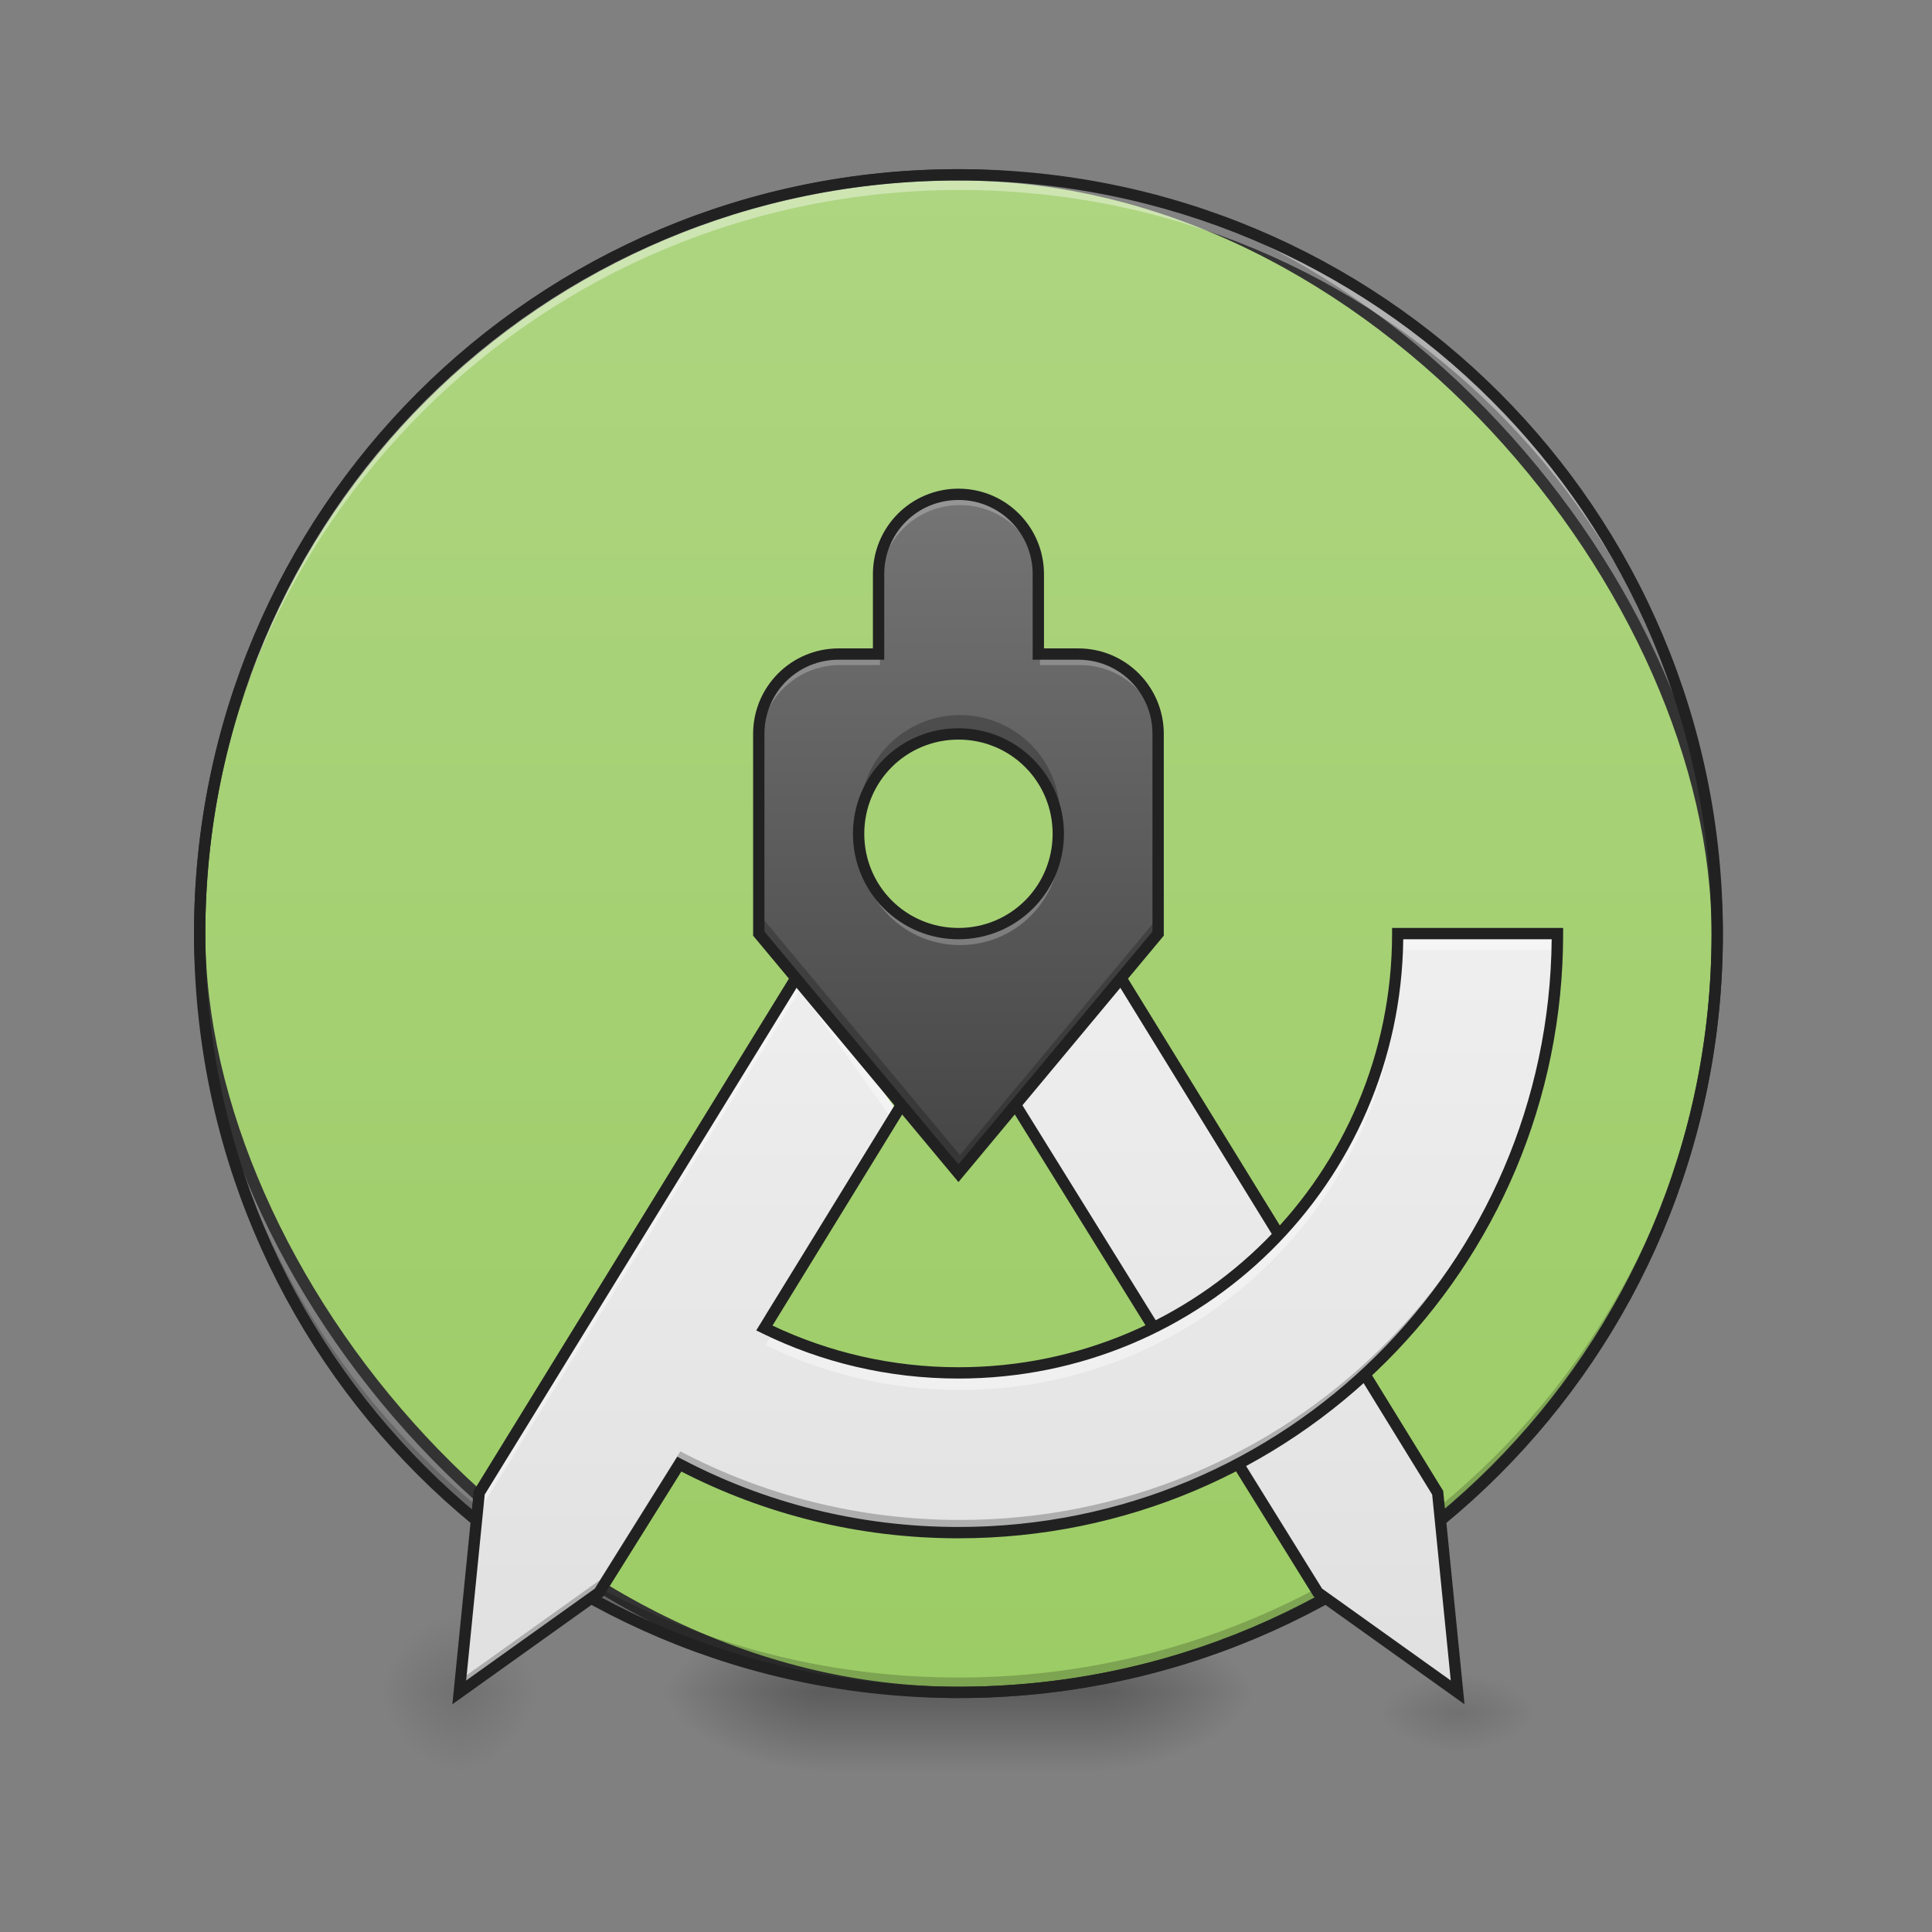 <?xml version="1.0" encoding="UTF-8" standalone="no"?>
<!-- Created with Inkscape (http://www.inkscape.org/) -->

<svg
   xmlns:dc="http://purl.org/dc/elements/1.1/"
   xmlns:cc="http://creativecommons.org/ns#"
   xmlns:rdf="http://www.w3.org/1999/02/22-rdf-syntax-ns#"
   xmlns:svg="http://www.w3.org/2000/svg"
   xmlns="http://www.w3.org/2000/svg"
   xmlns:xlink="http://www.w3.org/1999/xlink"
   xmlns:sodipodi="http://sodipodi.sourceforge.net/DTD/sodipodi-0.dtd"
   xmlns:inkscape="http://www.inkscape.org/namespaces/inkscape"
   width="512mm"
   height="512mm"
   viewBox="0 0 512 512"
   version="1.1"
   id="svg3705"
   inkscape:version="0.92.2 2405546, 2018-03-11"
   sodipodi:docname="android-studio.svg">
  <rect x="0" y="0" width="512" height="512" fill="#808080" stroke="none"/>
  <defs
     id="defs3699">
    <linearGradient
       id="linearGradient1146"
       inkscape:collect="always">
      <stop
         id="stop1140"
         offset="0"
         style="stop-color:#000000;stop-opacity:0.196" />
      <stop
         style="stop-color:#000000;stop-opacity:0.118"
         offset="0.222"
         id="stop1142" />
      <stop
         id="stop1144"
         offset="1"
         style="stop-color:#000000;stop-opacity:0;" />
    </linearGradient>
    <linearGradient
       id="linearGradient1138"
       inkscape:collect="always">
      <stop
         id="stop1132"
         offset="0"
         style="stop-color:#000000;stop-opacity:0.196" />
      <stop
         style="stop-color:#000000;stop-opacity:0.118"
         offset="0.222"
         id="stop1134" />
      <stop
         id="stop1136"
         offset="1"
         style="stop-color:#000000;stop-opacity:0;" />
    </linearGradient>
    <linearGradient
       id="linearGradient1130"
       inkscape:collect="always">
      <stop
         id="stop1124"
         offset="0"
         style="stop-color:#000000;stop-opacity:0.196" />
      <stop
         style="stop-color:#000000;stop-opacity:0.118"
         offset="0.222"
         id="stop1126" />
      <stop
         id="stop1128"
         offset="1"
         style="stop-color:#000000;stop-opacity:0;" />
    </linearGradient>
    <linearGradient
       id="linearGradient1122"
       inkscape:collect="always">
      <stop
         id="stop1116"
         offset="0"
         style="stop-color:#000000;stop-opacity:0.196" />
      <stop
         style="stop-color:#000000;stop-opacity:0.118"
         offset="0.222"
         id="stop1118" />
      <stop
         id="stop1120"
         offset="1"
         style="stop-color:#000000;stop-opacity:0;" />
    </linearGradient>
    <linearGradient
       inkscape:collect="always"
       id="linearGradient1069">
      <stop
         style="stop-color:#e0e0e0;stop-opacity:1"
         offset="0"
         id="stop1065" />
      <stop
         style="stop-color:#eeeeee;stop-opacity:1"
         offset="1"
         id="stop1067" />
    </linearGradient>
    <linearGradient
       inkscape:collect="always"
       id="linearGradient1044">
      <stop
         style="stop-color:#424242;stop-opacity:1"
         offset="0"
         id="stop1040" />
      <stop
         style="stop-color:#757575;stop-opacity:1"
         offset="1"
         id="stop1042" />
    </linearGradient>
    <linearGradient
       inkscape:collect="always"
       id="linearGradient970">
      <stop
         style="stop-color:#aed581;stop-opacity:1"
         offset="0"
         id="stop966" />
      <stop
         style="stop-color:#9ccc65;stop-opacity:1"
         offset="1"
         id="stop968" />
    </linearGradient>
    <linearGradient
       inkscape:collect="always"
       id="linearGradient930">
      <stop
         style="stop-color:#000000;stop-opacity:0.314"
         offset="0"
         id="stop924" />
      <stop
         id="stop926"
         offset="0.222"
         style="stop-color:#000000;stop-opacity:0.275" />
      <stop
         style="stop-color:#000000;stop-opacity:0;"
         offset="1"
         id="stop928" />
    </linearGradient>
    <linearGradient
       inkscape:collect="always"
       xlink:href="#linearGradient970"
       id="linearGradient876"
       x1="254"
       y1="-168.667"
       x2="254"
       y2="233.5"
       gradientUnits="userSpaceOnUse" />
    <radialGradient
       inkscape:collect="always"
       xlink:href="#linearGradient930"
       id="radialGradient869"
       gradientUnits="userSpaceOnUse"
       gradientTransform="matrix(2.7864596e-6,1.25,-2.25,1.624462e-6,-287.823,-1225.762)"
       cx="450.909"
       cy="189.579"
       fx="450.909"
       fy="189.579"
       r="21.167" />
    <radialGradient
       inkscape:collect="always"
       xlink:href="#linearGradient930"
       id="radialGradient871"
       gradientUnits="userSpaceOnUse"
       gradientTransform="matrix(2.7864596e-6,1.25,-2.25,1.624462e-6,1204.427,87.905)"
       cx="450.909"
       cy="189.579"
       fx="450.909"
       fy="189.579"
       r="21.167" />
    <radialGradient
       inkscape:collect="always"
       xlink:href="#linearGradient930"
       id="radialGradient873"
       gradientUnits="userSpaceOnUse"
       gradientTransform="matrix(2.7864596e-6,1.25,-2.25,1.624462e-6,1204.427,-1225.762)"
       cx="450.909"
       cy="189.579"
       fx="450.909"
       fy="189.579"
       r="21.167" />
    <radialGradient
       inkscape:collect="always"
       xlink:href="#linearGradient930"
       id="radialGradient875"
       gradientUnits="userSpaceOnUse"
       gradientTransform="matrix(2.7864596e-6,1.25,-2.25,1.624462e-6,-287.823,87.905)"
       cx="450.909"
       cy="189.579"
       fx="450.909"
       fy="189.579"
       r="21.167" />
    <linearGradient
       inkscape:collect="always"
       xlink:href="#linearGradient3756-3"
       id="linearGradient4620"
       gradientUnits="userSpaceOnUse"
       gradientTransform="matrix(0.214,0,0,1,199.427,2.7480786e-5)"
       x1="255.323"
       y1="233.5"
       x2="255.323"
       y2="254.667" />
    <linearGradient
       inkscape:collect="always"
       id="linearGradient3756-3">
      <stop
         style="stop-color:#000000;stop-opacity:0.275"
         offset="0"
         id="stop3752" />
      <stop
         style="stop-color:#000000;stop-opacity:0;"
         offset="1"
         id="stop3754" />
    </linearGradient>
    <linearGradient
       inkscape:collect="always"
       xlink:href="#linearGradient1044"
       id="linearGradient1046"
       x1="960"
       y1="1215.118"
       x2="960"
       y2="495.118"
       gradientUnits="userSpaceOnUse" />
    <linearGradient
       inkscape:collect="always"
       xlink:href="#linearGradient1069"
       id="linearGradient1071"
       x1="211.667"
       y1="233.5"
       x2="211.667"
       y2="43"
       gradientUnits="userSpaceOnUse"
       gradientTransform="matrix(3.78,0,0,3.78,0,812.598)" />
    <linearGradient
       inkscape:collect="always"
       xlink:href="#linearGradient1069"
       id="linearGradient1075"
       gradientUnits="userSpaceOnUse"
       x1="211.667"
       y1="233.5"
       x2="211.667"
       y2="43"
       gradientTransform="matrix(-1,0,0,1,508,0)" />
    <radialGradient
       inkscape:collect="always"
       xlink:href="#linearGradient1130"
       id="radialGradient1106"
       gradientUnits="userSpaceOnUse"
       gradientTransform="matrix(2.7864596e-6,1.25,-2.25,1.624462e-6,-361.906,-1225.762)"
       cx="450.909"
       cy="189.579"
       fx="450.909"
       fy="189.579"
       r="21.167" />
    <radialGradient
       inkscape:collect="always"
       xlink:href="#linearGradient1146"
       id="radialGradient1108"
       gradientUnits="userSpaceOnUse"
       gradientTransform="matrix(2.7864596e-6,1.25,-2.25,1.624462e-6,1204.427,87.905)"
       cx="450.909"
       cy="189.579"
       fx="450.909"
       fy="189.579"
       r="21.167" />
    <radialGradient
       inkscape:collect="always"
       xlink:href="#linearGradient1138"
       id="radialGradient1110"
       gradientUnits="userSpaceOnUse"
       gradientTransform="matrix(2.7864596e-6,1.25,-2.25,1.624462e-6,1204.427,-1225.762)"
       cx="450.909"
       cy="189.579"
       fx="450.909"
       fy="189.579"
       r="21.167" />
    <radialGradient
       inkscape:collect="always"
       xlink:href="#linearGradient1122"
       id="radialGradient1112"
       gradientUnits="userSpaceOnUse"
       gradientTransform="matrix(2.7864596e-6,1.25,-2.25,1.624462e-6,-361.906,87.905)"
       cx="450.909"
       cy="189.579"
       fx="450.909"
       fy="189.579"
       r="21.167" />
    <radialGradient
       inkscape:collect="always"
       xlink:href="#linearGradient1130"
       id="radialGradient1160"
       gradientUnits="userSpaceOnUse"
       gradientTransform="matrix(2.7864596e-6,1.25,-2.25,1.624462e-6,-361.906,-1225.762)"
       cx="450.909"
       cy="189.579"
       fx="450.909"
       fy="189.579"
       r="21.167" />
    <radialGradient
       inkscape:collect="always"
       xlink:href="#linearGradient1146"
       id="radialGradient1162"
       gradientUnits="userSpaceOnUse"
       gradientTransform="matrix(2.7864596e-6,1.25,-2.25,1.624462e-6,1204.427,87.905)"
       cx="450.909"
       cy="189.579"
       fx="450.909"
       fy="189.579"
       r="21.167" />
    <radialGradient
       inkscape:collect="always"
       xlink:href="#linearGradient1138"
       id="radialGradient1164"
       gradientUnits="userSpaceOnUse"
       gradientTransform="matrix(2.7864596e-6,1.25,-2.25,1.624462e-6,1204.427,-1225.762)"
       cx="450.909"
       cy="189.579"
       fx="450.909"
       fy="189.579"
       r="21.167" />
    <radialGradient
       inkscape:collect="always"
       xlink:href="#linearGradient1122"
       id="radialGradient1166"
       gradientUnits="userSpaceOnUse"
       gradientTransform="matrix(2.7864596e-6,1.25,-2.25,1.624462e-6,-361.906,87.905)"
       cx="450.909"
       cy="189.579"
       fx="450.909"
       fy="189.579"
       r="21.167" />
  </defs>
  <sodipodi:namedview
     id="base"
     pagecolor="#ffffff"
     bordercolor="#666666"
     borderopacity="1.0"
     inkscape:pageopacity="0.0"
     inkscape:pageshadow="2"
     inkscape:zoom="0.76000001"
     inkscape:cx="1253.9167"
     inkscape:cy="622.707"
     inkscape:document-units="mm"
     inkscape:current-layer="layer1"
     showgrid="true"
     showguides="true"
     inkscape:guide-bbox="true"
     inkscape:window-width="1920"
     inkscape:window-height="1025"
     inkscape:window-x="0"
     inkscape:window-y="30"
     inkscape:window-maximized="1"
     inkscape:measure-start="0,0"
     inkscape:measure-end="0,0">
    <inkscape:grid
       type="xygrid"
       id="grid3707" />
    <sodipodi:guide
       position="465.667,486.833"
       orientation="0,1"
       id="guide3711"
       inkscape:locked="false" />
    <sodipodi:guide
       position="486.833,63.5"
       orientation="-1,-1.3113658e-08"
       id="guide3713"
       inkscape:locked="false" />
    <sodipodi:guide
       position="-158.75,21.167"
       orientation="0,1"
       id="guide3715"
       inkscape:locked="false" />
    <sodipodi:guide
       position="254,264.583"
       orientation="1,0"
       id="guide3717"
       inkscape:locked="false" />
    <sodipodi:guide
       position="560.917,243.417"
       orientation="0,1"
       id="guide3719"
       inkscape:locked="false" />
    <sodipodi:guide
       position="-79.375,63.5"
       orientation="0,1"
       id="guide3742"
       inkscape:locked="false" />
    <sodipodi:guide
       position="296.333,402.167"
       orientation="4.2706773e-08,-1"
       id="guide3744"
       inkscape:locked="false" />
    <sodipodi:guide
       position="529.167,465.667"
       orientation="0,1"
       id="guide3748"
       inkscape:locked="false" />
    <sodipodi:guide
       position="211.667,328.083"
       orientation="0,1"
       id="guide888"
       inkscape:locked="false" />
    <sodipodi:guide
       position="550.333,169.333"
       orientation="0,1"
       id="guide890"
       inkscape:locked="false" />
    <sodipodi:guide
       position="179.917,328.083"
       orientation="1,0"
       id="guide976"
       inkscape:locked="false" />
    <sodipodi:guide
       position="592.667,264.583"
       orientation="0,1"
       id="guide869"
       inkscape:locked="false" />
  </sodipodi:namedview>
  <g
     inkscape:label="Layer 1"
     inkscape:groupmode="layer"
     id="layer1"
     transform="translate(0,215)">
    <g
       id="g897"
       transform="translate(-2.0345052e-5,-2.0345052e-5)">
      <g
         id="g867"
         transform="translate(1000.125,-423.333)">
        <rect
           y="-656.833"
           x="-709.083"
           height="21.167"
           width="42.333"
           id="rect858"
           style="fill:url(#radialGradient869);fill-opacity:1;stroke-width:0.187"
           transform="scale(1,-1)" />
        <rect
           y="656.833"
           x="783.167"
           height="21.167"
           width="42.333"
           id="rect861"
           style="fill:url(#radialGradient871);fill-opacity:1;stroke-width:0.187"
           transform="scale(-1,1)" />
        <rect
           transform="scale(-1)"
           style="fill:url(#radialGradient873);fill-opacity:1;stroke-width:0.187"
           id="rect863"
           width="42.333"
           height="21.167"
           x="783.167"
           y="-656.833" />
        <rect
           style="fill:url(#radialGradient875);fill-opacity:1;stroke-width:0.187"
           id="rect865"
           width="42.333"
           height="21.167"
           x="-709.083"
           y="656.833" />
      </g>
      <rect
         id="rect4608"
         width="74.083"
         height="26.458"
         x="216.958"
         y="228.208"
         ry="0"
         style="fill:url(#linearGradient4620);fill-opacity:1;stroke-width:0.122" />
    </g>
    <rect
       style="opacity:1;fill:url(#linearGradient876);fill-opacity:1.0;stroke:#333333;stroke-width:3;stroke-linecap:round;stroke-miterlimit:4;stroke-dasharray:none;stroke-opacity:1"
       id="rect860"
       width="402.167"
       height="402.167"
       x="52.917"
       y="-168.667"
       rx="201.083"
       ry="201.083" />
    <g
       transform="matrix(0.5,0,0,1,13.229,-2.0345053e-5)"
       id="g1104">
      <g
         transform="translate(1000.125,-423.333)"
         id="g1100">
        <rect
           transform="scale(1,-1)"
           style="fill:url(#radialGradient1106);fill-opacity:1;stroke-width:0.187"
           id="rect1092"
           width="42.333"
           height="21.167"
           x="-783.167"
           y="-656.833" />
        <rect
           transform="scale(-1,1)"
           style="fill:url(#radialGradient1108);fill-opacity:1;stroke-width:0.187"
           id="rect1094"
           width="42.333"
           height="21.167"
           x="783.167"
           y="656.833" />
        <rect
           y="-656.833"
           x="783.167"
           height="21.167"
           width="42.333"
           id="rect1096"
           style="fill:url(#radialGradient1110);fill-opacity:1;stroke-width:0.187"
           transform="scale(-1)" />
        <rect
           y="656.833"
           x="-783.167"
           height="21.167"
           width="42.333"
           id="rect1098"
           style="fill:url(#radialGradient1112);fill-opacity:1;stroke-width:0.187" />
      </g>
    </g>
    <path
       id="path864"
       d="M 254,233.5 C 142.6,233.5 52.917,143.817 52.917,32.417 c 0,-0.657 0.006,-1.313 0.012,-1.969 C 53.979,140.933 143.257,229.561 254,229.561 c 110.743,0 200.021,-88.629 201.071,-199.114 0.006,0.656 0.012,1.312 0.012,1.969 C 455.083,143.817 365.4,233.5 254,233.5 Z"
       style="opacity:1;fill:#000000;fill-opacity:0.196;stroke:none;stroke-width:3;stroke-linecap:round;stroke-miterlimit:4;stroke-dasharray:none;stroke-opacity:0.588"
       inkscape:connector-curvature="0" />
    <path
       style="opacity:1;fill:#ffffff;fill-opacity:0.392;stroke:none;stroke-width:11.339;stroke-linecap:round;stroke-miterlimit:4;stroke-dasharray:none;stroke-opacity:0.588"
       d="M 960 175.117 C 538.96 175.117 200 514.077 200 935.117 C 200 937.602 200.023 940.082 200.047 942.561 C 204.016 524.978 541.445 190.004 960 190.004 C 1378.555 190.004 1715.984 524.978 1719.953 942.561 C 1719.977 940.082 1720 937.602 1720 935.117 C 1720 514.077 1381.04 175.117 960 175.117 z "
       transform="matrix(0.265,0,0,0.265,0,-215)"
       id="rect949" />
    <path
       style="color:#000000;font-style:normal;font-variant:normal;font-weight:normal;font-stretch:normal;font-size:medium;line-height:normal;font-family:sans-serif;font-variant-ligatures:normal;font-variant-position:normal;font-variant-caps:normal;font-variant-numeric:normal;font-variant-alternates:normal;font-feature-settings:normal;text-indent:0;text-align:start;text-decoration:none;text-decoration-line:none;text-decoration-style:solid;text-decoration-color:#000000;letter-spacing:normal;word-spacing:normal;text-transform:none;writing-mode:lr-tb;direction:ltr;text-orientation:mixed;dominant-baseline:auto;baseline-shift:baseline;text-anchor:start;white-space:normal;shape-padding:0;clip-rule:nonzero;display:inline;overflow:visible;visibility:visible;opacity:1;isolation:auto;mix-blend-mode:normal;color-interpolation:sRGB;color-interpolation-filters:linearRGB;solid-color:#000000;solid-opacity:1;vector-effect:none;fill:#212121;fill-opacity:1;fill-rule:nonzero;stroke:none;stroke-width:3;stroke-linecap:round;stroke-linejoin:miter;stroke-miterlimit:4;stroke-dasharray:none;stroke-dashoffset:0;stroke-opacity:1;color-rendering:auto;image-rendering:auto;shape-rendering:auto;text-rendering:auto;enable-background:accumulate"
       d="m 254,-170.166 c -112.205,0 -202.584,90.377 -202.584,202.582 C 51.416,144.621 141.795,235 254,235 366.205,235 456.584,144.621 456.584,32.416 456.584,-79.789 366.205,-170.166 254,-170.166 Z m 0,3 c 110.595,0 199.584,88.987 199.584,199.582 C 453.584,143.011 364.595,232 254,232 143.405,232 54.416,143.011 54.416,32.416 54.416,-78.179 143.405,-167.166 254,-167.166 Z"
       id="rect878"
       inkscape:connector-curvature="0" />
    <path
       sodipodi:nodetypes="cccccc"
       inkscape:connector-curvature="0"
       id="path1073"
       d="M 296.333,43 267.229,74.75 349.25,207.042 386.292,233.5 381,180.583 Z"
       style="fill:url(#linearGradient1075);fill-opacity:1;fill-rule:evenodd;stroke:none;stroke-width:0.265px;stroke-linecap:butt;stroke-linejoin:miter;stroke-opacity:1" />
    <g
       id="g1158"
       transform="matrix(0.5,0,0,0.5,277.812,122.042)">
      <g
         id="g1156"
         transform="translate(1000.125,-423.333)">
        <rect
           y="-656.833"
           x="-783.167"
           height="21.167"
           width="42.333"
           id="rect1148"
           style="fill:url(#radialGradient1160);fill-opacity:1;stroke-width:0.187"
           transform="scale(1,-1)" />
        <rect
           y="656.833"
           x="783.167"
           height="21.167"
           width="42.333"
           id="rect1150"
           style="fill:url(#radialGradient1162);fill-opacity:1;stroke-width:0.187"
           transform="scale(-1,1)" />
        <rect
           transform="scale(-1)"
           style="fill:url(#radialGradient1164);fill-opacity:1;stroke-width:0.187"
           id="rect1152"
           width="42.333"
           height="21.167"
           x="783.167"
           y="-656.833" />
        <rect
           style="fill:url(#radialGradient1166);fill-opacity:1;stroke-width:0.187"
           id="rect1154"
           width="42.333"
           height="21.167"
           x="-783.167"
           y="656.833" />
      </g>
    </g>
    <path
       style="color:#000000;font-style:normal;font-variant:normal;font-weight:normal;font-stretch:normal;font-size:medium;line-height:normal;font-family:sans-serif;font-variant-ligatures:normal;font-variant-position:normal;font-variant-caps:normal;font-variant-numeric:normal;font-variant-alternates:normal;font-feature-settings:normal;text-indent:0;text-align:start;text-decoration:none;text-decoration-line:none;text-decoration-style:solid;text-decoration-color:#000000;letter-spacing:normal;word-spacing:normal;text-transform:none;writing-mode:lr-tb;direction:ltr;text-orientation:mixed;dominant-baseline:auto;baseline-shift:baseline;text-anchor:start;white-space:normal;shape-padding:0;clip-rule:nonzero;display:inline;overflow:visible;visibility:visible;opacity:1;isolation:auto;mix-blend-mode:normal;color-interpolation:sRGB;color-interpolation-filters:linearRGB;solid-color:#000000;solid-opacity:1;vector-effect:none;fill:#212121;fill-opacity:1;fill-rule:evenodd;stroke:none;stroke-width:3;stroke-linecap:butt;stroke-linejoin:miter;stroke-miterlimit:4;stroke-dasharray:none;stroke-dashoffset:0;stroke-opacity:1;color-rendering:auto;image-rendering:auto;shape-rendering:auto;text-rendering:auto;enable-background:accumulate"
       d="m 296.57,40.521 -1.342,1.465 -29.873,32.588 82.777,133.514 39.98,28.557 -5.654,-56.553 z m -0.473,4.957 83.443,135.598 4.928,49.279 -34.102,-24.359 -81.264,-131.07 z"
       id="path1180"
       inkscape:connector-curvature="0" />
    <path
       style="fill:url(#linearGradient1071);fill-opacity:1;fill-rule:evenodd;stroke:none;stroke-width:1px;stroke-linecap:butt;stroke-linejoin:miter;stroke-opacity:1"
       d="M 1400 935.117 C 1400 1178.877 1203.76 1375.117 960 1375.117 C 890.11 1375.117 824.132 1358.977 765.562 1330.217 L 900 1115.117 L 800 975.117 L 480 1495.117 L 460 1695.117 L 600 1595.117 L 680.377 1466.516 C 763.788 1510.331 858.888 1535.117 960 1535.117 C 1292.4 1535.117 1560 1267.517 1560 935.117 L 1400 935.117 z "
       transform="matrix(0.265,0,0,0.265,0,-215)"
       id="path1063" />
    <path
       style="fill:#000000;fill-opacity:0.235;fill-rule:evenodd;stroke:none;stroke-width:1px;stroke-linecap:butt;stroke-linejoin:miter;stroke-opacity:1"
       d="M 1559.812 935.117 C 1551.853 1260.484 1287.351 1520.018 960 1520.018 C 858.888 1520.018 763.788 1495.232 680.377 1451.416 L 600 1580.018 L 461.627 1678.855 L 460 1695.117 L 600 1595.117 L 680.377 1466.516 C 763.788 1510.331 858.888 1535.117 960 1535.117 C 1292.4 1535.117 1560 1267.517 1560 935.117 L 1559.812 935.117 z M 894.967 1108.07 L 765.562 1315.117 C 767.97 1316.3 770.395 1317.452 772.828 1318.592 L 900 1115.117 L 894.967 1108.07 z "
       transform="matrix(0.265,0,0,0.265,0,-215)"
       id="path1173" />
    <path
       style="fill:#ffffff;fill-opacity:0.392;fill-rule:evenodd;stroke:none;stroke-width:1px;stroke-linecap:butt;stroke-linejoin:miter;stroke-opacity:1"
       d="M 1400 935.117 C 1400 1178.877 1203.76 1375.117 960 1375.117 C 892.946 1375.117 829.497 1360.252 772.732 1333.647 L 765.562 1345.117 C 824.132 1373.877 890.11 1390.018 960 1390.018 C 1203.76 1390.018 1400 1193.778 1400 950.018 L 1559.816 950.018 C 1559.936 945.066 1560 940.099 1560 935.117 L 1400 935.117 z M 800 975.117 L 480 1495.117 L 460 1695.117 L 461.605 1693.971 L 480 1510.018 L 800 990.018 L 895.033 1123.064 L 900 1115.117 L 800 975.117 z "
       transform="matrix(0.265,0,0,0.265,0,-215)"
       id="path1168" />
    <path
       style="color:#000000;font-style:normal;font-variant:normal;font-weight:normal;font-stretch:normal;font-size:medium;line-height:normal;font-family:sans-serif;font-variant-ligatures:normal;font-variant-position:normal;font-variant-caps:normal;font-variant-numeric:normal;font-variant-alternates:normal;font-feature-settings:normal;text-indent:0;text-align:start;text-decoration:none;text-decoration-line:none;text-decoration-style:solid;text-decoration-color:#000000;letter-spacing:normal;word-spacing:normal;text-transform:none;writing-mode:lr-tb;direction:ltr;text-orientation:mixed;dominant-baseline:auto;baseline-shift:baseline;text-anchor:start;white-space:normal;shape-padding:0;clip-rule:nonzero;display:inline;overflow:visible;visibility:visible;opacity:1;isolation:auto;mix-blend-mode:normal;color-interpolation:sRGB;color-interpolation-filters:linearRGB;solid-color:#000000;solid-opacity:1;vector-effect:none;fill:#212121;fill-opacity:1;fill-rule:evenodd;stroke:none;stroke-width:3;stroke-linecap:butt;stroke-linejoin:miter;stroke-miterlimit:4;stroke-dasharray:none;stroke-dashoffset:0;stroke-opacity:1;color-rendering:auto;image-rendering:auto;shape-rendering:auto;text-rendering:auto;enable-background:accumulate"
       d="m 368.916,30.916 v 1.5 c 0,63.69 -51.227,114.917 -114.916,114.917 -17.671,0 -34.358,-3.978 -49.28,-11.039 l 37.921,-61.723 -31.212,-34.049 -85.888,139.569 -5.655,56.554 39.978,-28.555 20.697,-33.116 c 21.98,11.303 46.938,17.693 73.438,17.693 88.753,0 160.25,-71.498 160.25,-160.25 v -1.5 z m 2.963,3 H 411.212 C 410.409,120.358 340.639,189.666 254,189.666 c -26.507,0 -51.426,-6.496 -73.286,-17.979 l -1.232,-0.647 -21.846,34.953 -34.106,24.361 4.928,-49.28 83.445,-135.598 26.997,29.451 -38.486,62.644 1.48,0.727 c 15.697,7.708 33.383,12.033 52.106,12.033 64.797,0 117.077,-51.816 117.879,-116.417 z"
       id="path1178"
       inkscape:connector-curvature="0" />
    <path
       style="opacity:1;vector-effect:none;fill:url(#linearGradient1046);fill-opacity:1;stroke:none;stroke-width:11.339;stroke-linecap:butt;stroke-linejoin:miter;stroke-miterlimit:4;stroke-dasharray:none;stroke-dashoffset:0;stroke-opacity:1;paint-order:normal"
       d="M 960 495.117 C 915.68 495.117 880 530.797 880 575.117 L 880 655.117 L 840 655.117 C 795.68 655.117 760 690.797 760 735.117 L 760 935.117 L 960 1175.117 L 1160 935.117 L 1160 735.117 C 1160 690.797 1124.32 655.117 1080 655.117 L 1040 655.117 L 1040 575.117 C 1040 530.797 1004.32 495.117 960 495.117 z M 960 735.117 C 1015.4 735.117 1060 779.717 1060 835.117 C 1060 890.517 1015.4 935.117 960 935.117 C 904.6 935.117 860 890.517 860 835.117 C 860 779.717 904.6 735.117 960 735.117 z "
       transform="matrix(0.265,0,0,0.265,0,-215)"
       id="rect1018" />
    <path
       style="opacity:1;vector-effect:none;fill:#ffffff;fill-opacity:0.235;stroke:none;stroke-width:11.339;stroke-linecap:butt;stroke-linejoin:miter;stroke-miterlimit:4;stroke-dasharray:none;stroke-dashoffset:0;stroke-opacity:1;paint-order:normal"
       d="M 960 495.117 C 915.68 495.117 880 530.797 880 575.117 L 880 585.117 C 880 540.797 915.68 505.117 960 505.117 C 1004.32 505.117 1040 540.797 1040 585.117 L 1040 575.117 C 1040 530.797 1004.32 495.117 960 495.117 z M 840 655.117 C 795.68 655.117 760 690.797 760 735.117 L 760 745.117 C 760 700.797 795.68 665.117 840 665.117 L 880 665.117 L 880 655.117 L 840 655.117 z M 1040 655.117 L 1040 665.117 L 1080 665.117 C 1124.32 665.117 1160 700.797 1160 745.117 L 1160 735.117 C 1160 690.797 1124.32 655.117 1080 655.117 L 1040 655.117 z M 860.123 840.117 C 860.042 841.774 860 843.44 860 845.117 C 860 900.517 904.6 945.117 960 945.117 C 1015.4 945.117 1060 900.517 1060 845.117 C 1060 843.44 1059.958 841.774 1059.877 840.117 C 1057.288 893.176 1013.723 935.117 960 935.117 C 906.277 935.117 862.712 893.176 860.123 840.117 z "
       transform="matrix(0.265,0,0,0.265,0,-215)"
       id="path1048" />
    <path
       style="opacity:1;vector-effect:none;fill:#000000;fill-opacity:0.235;stroke:none;stroke-width:11.339;stroke-linecap:butt;stroke-linejoin:miter;stroke-miterlimit:4;stroke-dasharray:none;stroke-dashoffset:0;stroke-opacity:1;paint-order:normal"
       d="M 960 715.117 C 904.6 715.117 860 759.717 860 815.117 C 860 818.493 860.169 821.829 860.492 825.117 C 865.479 774.448 907.976 735.117 960 735.117 C 1012.024 735.117 1054.521 774.448 1059.508 825.117 C 1059.831 821.829 1060 818.493 1060 815.117 C 1060 759.717 1015.4 715.117 960 715.117 z M 760 915.117 L 760 935.117 L 960 1175.117 L 1160 935.117 L 1160 915.117 L 960 1155.117 L 760 915.117 z "
       transform="matrix(0.265,0,0,0.265,0,-215)"
       id="path1054" />
    <path
       style="color:#000000;font-style:normal;font-variant:normal;font-weight:normal;font-stretch:normal;font-size:medium;line-height:normal;font-family:sans-serif;font-variant-ligatures:normal;font-variant-position:normal;font-variant-caps:normal;font-variant-numeric:normal;font-variant-alternates:normal;font-feature-settings:normal;text-indent:0;text-align:start;text-decoration:none;text-decoration-line:none;text-decoration-style:solid;text-decoration-color:#000000;letter-spacing:normal;word-spacing:normal;text-transform:none;writing-mode:lr-tb;direction:ltr;text-orientation:mixed;dominant-baseline:auto;baseline-shift:baseline;text-anchor:start;white-space:normal;shape-padding:0;clip-rule:nonzero;display:inline;overflow:visible;visibility:visible;opacity:1;isolation:auto;mix-blend-mode:normal;color-interpolation:sRGB;color-interpolation-filters:linearRGB;solid-color:#000000;solid-opacity:1;vector-effect:none;fill:#212121;fill-opacity:1;fill-rule:nonzero;stroke:none;stroke-width:3;stroke-linecap:butt;stroke-linejoin:miter;stroke-miterlimit:4;stroke-dasharray:none;stroke-dashoffset:0;stroke-opacity:1;paint-order:normal;color-rendering:auto;image-rendering:auto;shape-rendering:auto;text-rendering:auto;enable-background:accumulate"
       d="m 254,-85.5 c -12.531,0 -22.667,10.135 -22.667,22.667 v 19.666 H 222.25 c -12.531,0 -22.667,10.135 -22.667,22.667 V 32.96 L 254,98.259 308.417,32.96 v -53.46 c 0,-12.531 -10.135,-22.667 -22.667,-22.667 h -9.083 v -19.666 c 0,-12.531 -10.135,-22.667 -22.667,-22.667 z m 0,3 c 10.921,0 19.666,8.745 19.666,19.666 v 22.667 H 285.75 c 10.921,0 19.666,8.745 19.666,19.666 V 31.873 L 254,93.573 202.583,31.873 v -52.374 c 0,-10.921 8.745,-19.666 19.666,-19.666 h 12.084 v -22.667 c 0,-10.921 8.745,-19.666 19.666,-19.666 z m 0,60.5 c -15.463,0 -27.959,12.496 -27.959,27.958 0,15.463 12.496,27.958 27.959,27.958 15.463,0 27.958,-12.496 27.958,-27.958 0,-15.463 -12.496,-27.958 -27.958,-27.958 z m 0,3 c 13.853,0 24.958,11.105 24.958,24.958 0,13.853 -11.105,24.958 -24.958,24.958 -13.853,0 -24.958,-11.105 -24.958,-24.958 0,-13.853 11.105,-24.958 24.958,-24.958 z"
       id="path1059"
       inkscape:connector-curvature="0" />
  </g>
</svg>
